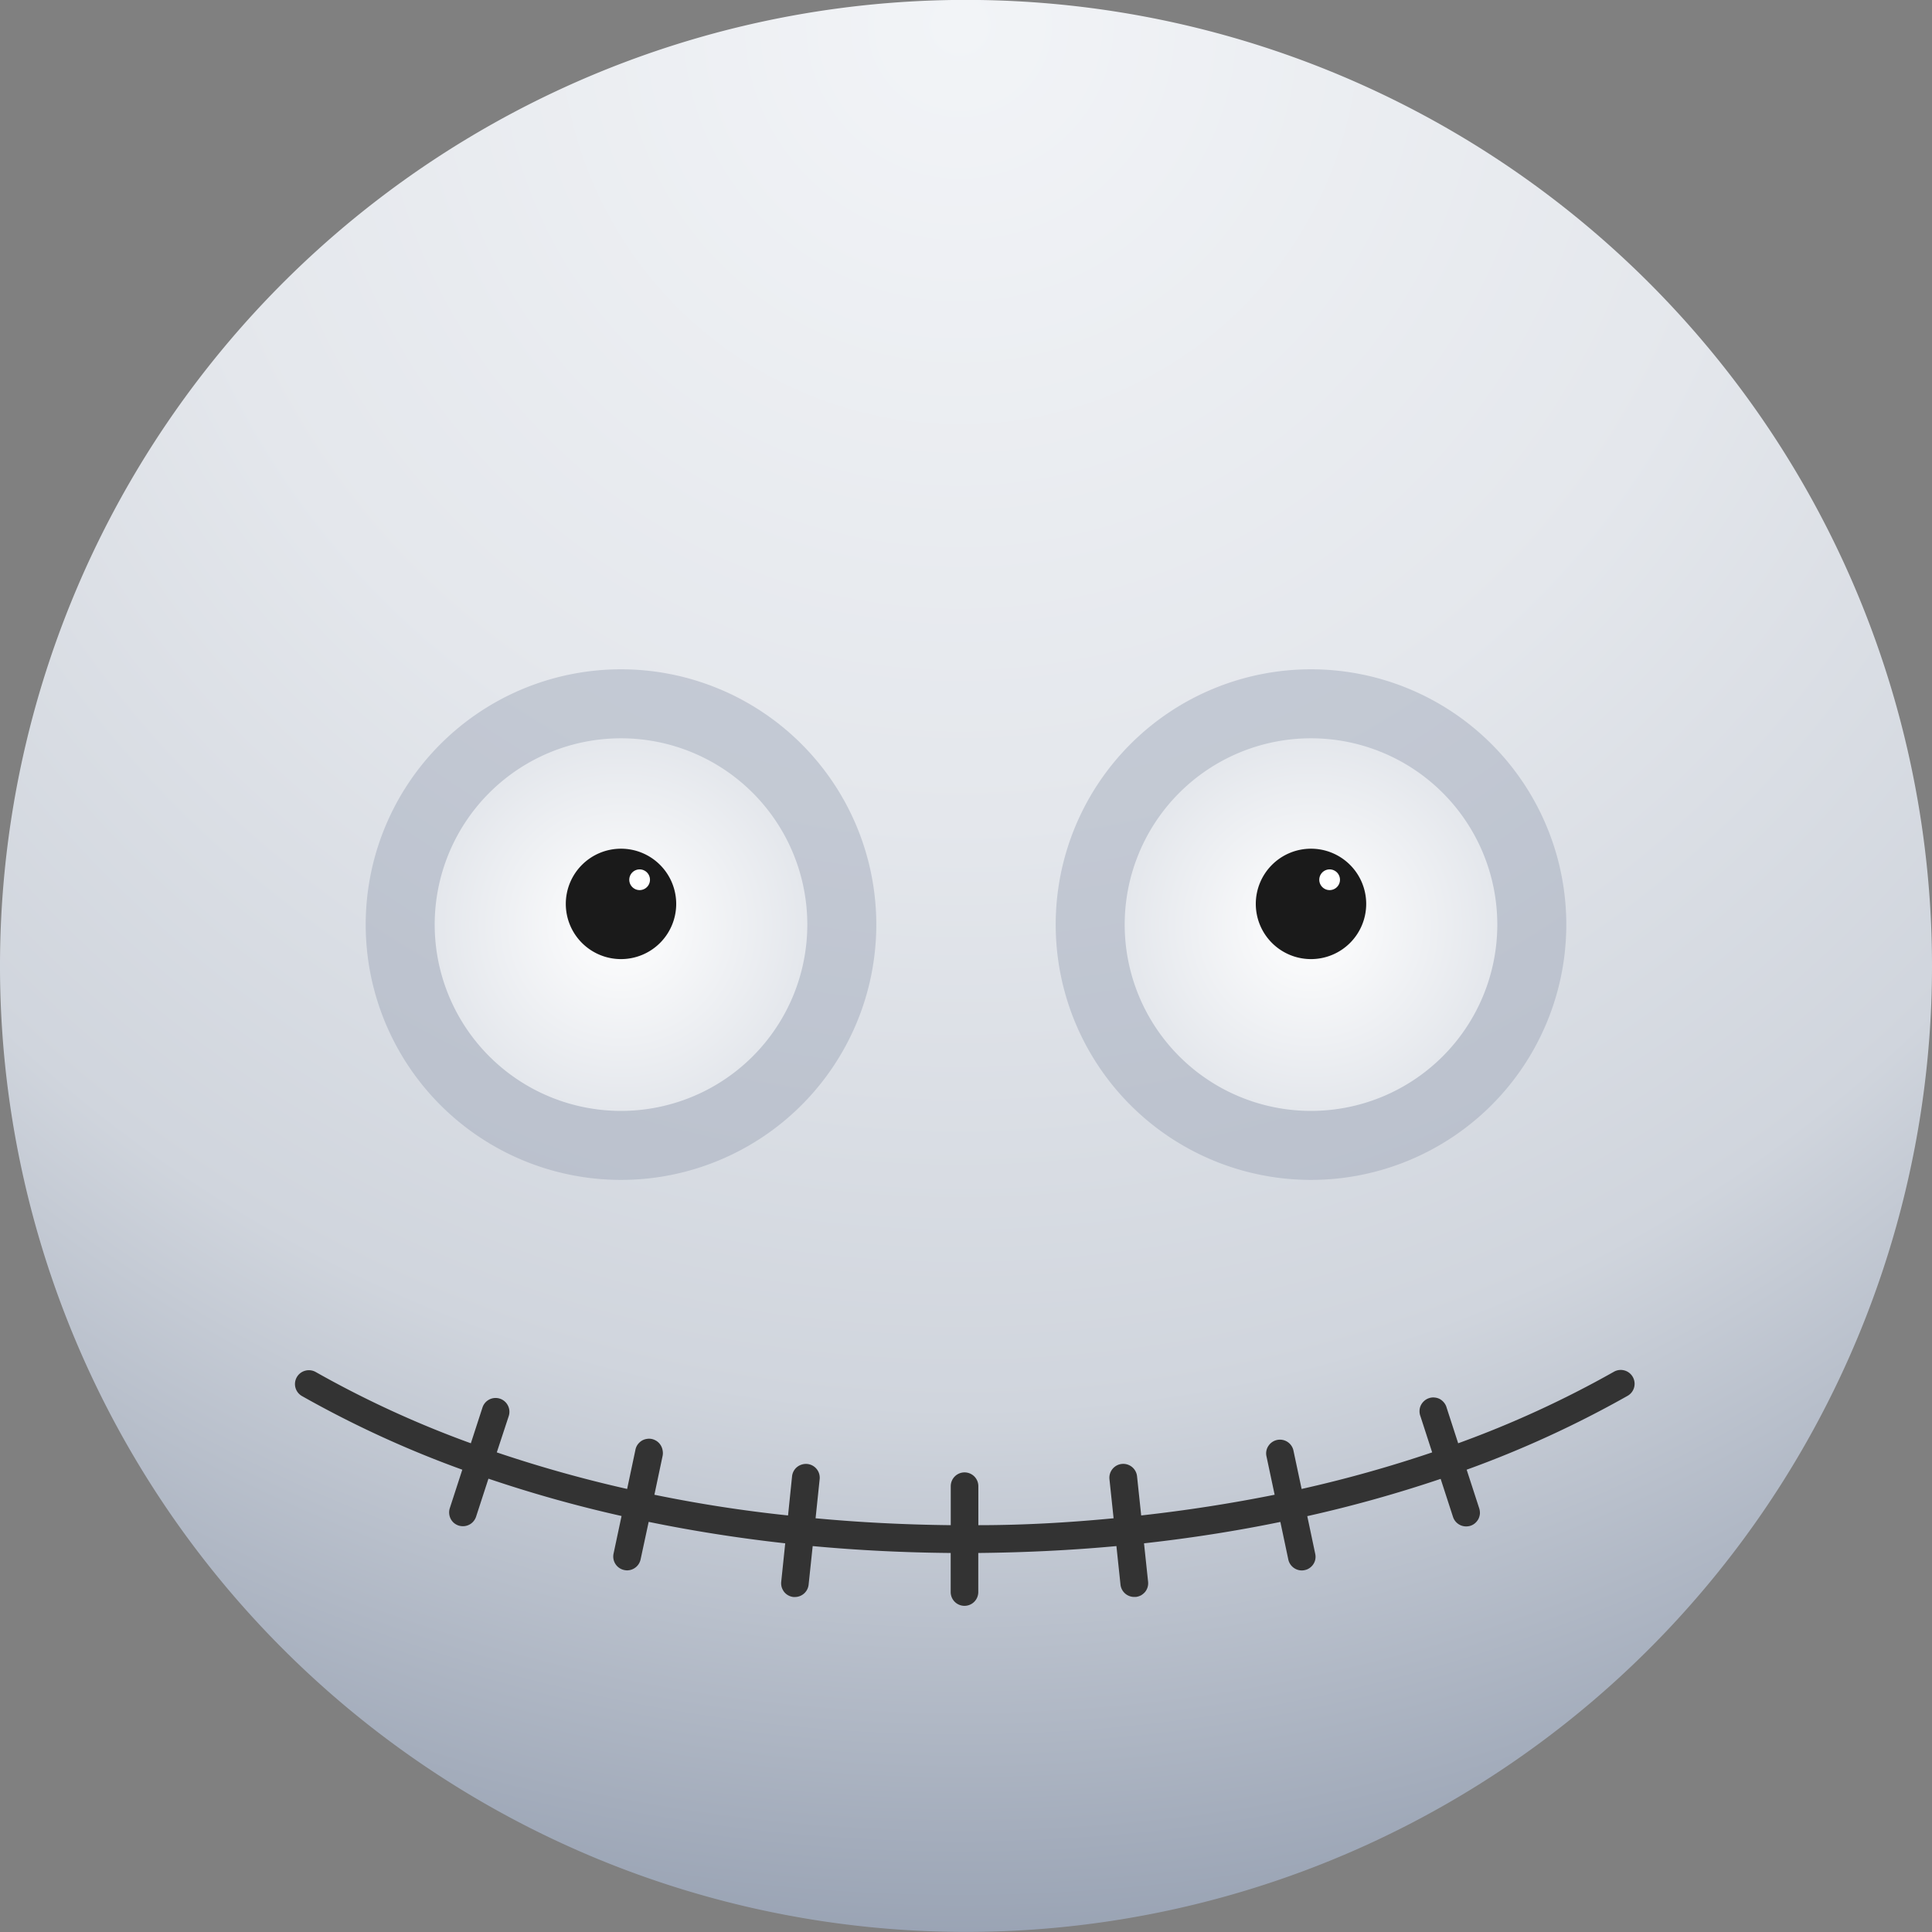 <svg id="Layer_1" data-name="Layer 1" xmlns="http://www.w3.org/2000/svg" xmlns:xlink="http://www.w3.org/1999/xlink"
    viewBox="0 0 280 280">
    <rect x="0" y="0" width="280" height="280" fill="#808080" stroke="none"/>
    <defs>
        <style>
            .cls-1 {
                fill: url(#radial-gradient);
            }

            .cls-2 {
                fill: #98a2b3;
                fill-opacity: 0.44;
            }

            .cls-3 {
                fill: url(#radial-gradient-2);
            }

            .cls-4 {
                fill: #1a1a1a;
            }

            .cls-5 {
                fill: #fff;
            }

            .cls-6 {
                fill: url(#radial-gradient-3);
            }

            .cls-7 {
                fill: #333;
                fill-rule: evenodd;
            }
        </style>
        <radialGradient id="radial-gradient" cx="-817.57" cy="683.94" r="1"
            gradientTransform="matrix(0, 278.22, 278.22, 0, -190145.34, 227471.04)" gradientUnits="userSpaceOnUse">
            <stop offset="0" stop-color="#f2f4f7" />
            <stop offset="0.41" stop-color="#e4e7ec" />
            <stop offset="0.71" stop-color="#d0d5dd" />
            <stop offset="0.99" stop-color="#98a2b3" />
        </radialGradient>
        <radialGradient id="radial-gradient-2" cx="-804.22" cy="711.33" r="1"
            gradientTransform="matrix(0, 27, 27, 0, -19116, 21848)" gradientUnits="userSpaceOnUse">
            <stop offset="0" stop-color="#fff" />
            <stop offset="1" stop-color="#e4e7ec" />
        </radialGradient>
        <radialGradient id="radial-gradient-3" cx="-804.22" cy="711.33" r="1"
            gradientTransform="matrix(0, 27, 27, 0, -19016, 21848)" xlink:href="#radial-gradient-2" />
    </defs>
    <title>pilli</title>
    <path id="face" class="cls-1" d="M280,140.12a140,140,0,1,1-5.44-38.78A140,140,0,0,1,280,140.12Z"
        transform="translate(0 0)" />
    <path id="leftEyeG" class="cls-2" d="M90,171a37,37,0,1,0-37-37A37,37,0,0,0,90,171Z" transform="translate(0 0)" />
    <path id="leftEyeW" class="cls-3" d="M90,161a27,27,0,1,0-27-27A27,27,0,0,0,90,161Z" transform="translate(0 0)" />
    <path id="leftEyeB" class="cls-4" d="M90,139a8,8,0,1,0-8-8A8,8,0,0,0,90,139Z" transform="translate(0 0)" />
    <path id="leftEye" class="cls-5" d="M92.7,129a1.5,1.5,0,1,0-1.5-1.5A1.5,1.5,0,0,0,92.7,129Z"
        transform="translate(0 0)" />
    <path id="rightEyeG" class="cls-2" d="M190,171a37,37,0,1,0-37-37A37,37,0,0,0,190,171Z" transform="translate(0 0)" />
    <path id="rightEyeW" class="cls-6" d="M190,161a27,27,0,1,0-27-27A27,27,0,0,0,190,161Z" transform="translate(0 0)" />
    <path id="rightEyeB" class="cls-4" d="M190,139a8,8,0,1,0-8-8A8,8,0,0,0,190,139Z" transform="translate(0 0)" />
    <path id="rightEye" class="cls-5" d="M192.7,129a1.5,1.5,0,1,0-1.5-1.5A1.5,1.5,0,0,0,192.7,129Z"
        transform="translate(0 0)" />
    <g id="mouth">
        <path class="cls-7"
            d="M141.78,225.07v5.66a2,2,0,0,1-2,2,2,2,0,0,1-2-2v-5.66c-6.76-.06-13.45-.39-20-1l-.59,5.59a2,2,0,0,1-2,1.79H115a2,2,0,0,1-1.35-.73,2.27,2.27,0,0,1-.36-.69,2.07,2.07,0,0,1-.07-.78l.58-5.58c-6.75-.75-13.36-1.79-19.79-3.11L92.84,226a2,2,0,0,1-.7,1.14,2,2,0,0,1-1.26.45,2,2,0,0,1-.42-.05,2,2,0,0,1-1.54-2.37l1.16-5.46a189.26,189.26,0,0,1-19.29-5.41L69,219.8a2.06,2.06,0,0,1-.72,1,2,2,0,0,1-1.18.39,2.16,2.16,0,0,1-.62-.09,2.13,2.13,0,0,1-.69-.38,2,2,0,0,1-.69-1.37,2,2,0,0,1,.09-.78L67,213a153.07,153.07,0,0,1-23.23-10.67,2,2,0,0,1,.48-3.68,2,2,0,0,1,1.52.2,148.75,148.75,0,0,0,22.47,10.32L69.92,204a2,2,0,0,1,3.69-.3,2,2,0,0,1,.12,1.53L72,210.49a189.21,189.21,0,0,0,18.89,5.3l1.19-5.62a2,2,0,0,1,.29-.75,2.17,2.17,0,0,1,.56-.57,1.93,1.93,0,0,1,.74-.3,2,2,0,0,1,.8,0,2.17,2.17,0,0,1,.73.32,2,2,0,0,1,.55.58,2,2,0,0,1,.28.75,2,2,0,0,1,0,.8l-1.19,5.63c6.29,1.29,12.76,2.31,19.37,3l.58-5.66a2,2,0,0,1,.73-1.36,2.08,2.08,0,0,1,1.48-.44,2,2,0,0,1,1.79,2.21l-.59,5.66c6.42.6,13,.93,19.59,1v-5.65a2,2,0,0,1,2-2,2,2,0,0,1,2,2v5.65c6.62,0,13.17-.38,19.6-1l-.6-5.67a2,2,0,1,1,4-.41l.6,5.67c6.59-.73,13.05-1.74,19.34-3l-1.2-5.65a1.94,1.94,0,0,1,.32-1.46,2,2,0,0,1,3.59.63l1.2,5.64a185.29,185.29,0,0,0,18.92-5.3l-1.7-5.24a2,2,0,0,1-.13-.8,1.91,1.91,0,0,1,.19-.78,2.06,2.06,0,0,1,.49-.64,1.88,1.88,0,0,1,.7-.4,1.82,1.82,0,0,1,.8-.09,2,2,0,0,1,.78.23,2.2,2.2,0,0,1,.61.53,2,2,0,0,1,.36.72l1.67,5.15a149.49,149.49,0,0,0,22.56-10.36,2,2,0,0,1,1.52-.2,2,2,0,0,1,1.22.94,2,2,0,0,1,.2,1.52,2,2,0,0,1-.94,1.22A153.65,153.65,0,0,1,212.56,213l1.82,5.6a2.26,2.26,0,0,1,.1.78,2.21,2.21,0,0,1-.21.75,2.24,2.24,0,0,1-.49.62,2,2,0,0,1-.68.38,2.16,2.16,0,0,1-.62.09,2,2,0,0,1-1.17-.38,2,2,0,0,1-.73-1l-1.79-5.51a190.74,190.74,0,0,1-19.33,5.4l1.15,5.45a2.06,2.06,0,0,1,0,.89,2,2,0,0,1-.4.8,2.1,2.1,0,0,1-.71.55,2.17,2.17,0,0,1-.79.18h-.08a2,2,0,0,1-1.21-.44,2,2,0,0,1-.71-1.15l-1.15-5.44c-6.42,1.32-13,2.35-19.76,3.1l.59,5.57a2,2,0,0,1-.43,1.47,2.22,2.22,0,0,1-.6.5,2.18,2.18,0,0,1-.75.23h-.22a2,2,0,0,1-2-1.79l-.59-5.58C155.23,224.68,148.54,225,141.78,225.07Z"
            transform="translate(0 0)" />
    </g>

    <style>
        @keyframes bink {
            0% {
                transform: scale(1,1);
                transform-origin: center;
                transform-box: fill-box;
            }

            50% {
                transform: scale(2, 2);
                transform-origin: center;
                transform-box: fill-box;
            }

            100% {
                transform: scale(1,1);
                transform-origin: center;
                transform-box: fill-box;
            }
        }

        #leftEye,#rightEye,#leftEyeB,#rightEyeB {
            animation: bink 4s infinite ease-in-out;
        }
    </style>
</svg>